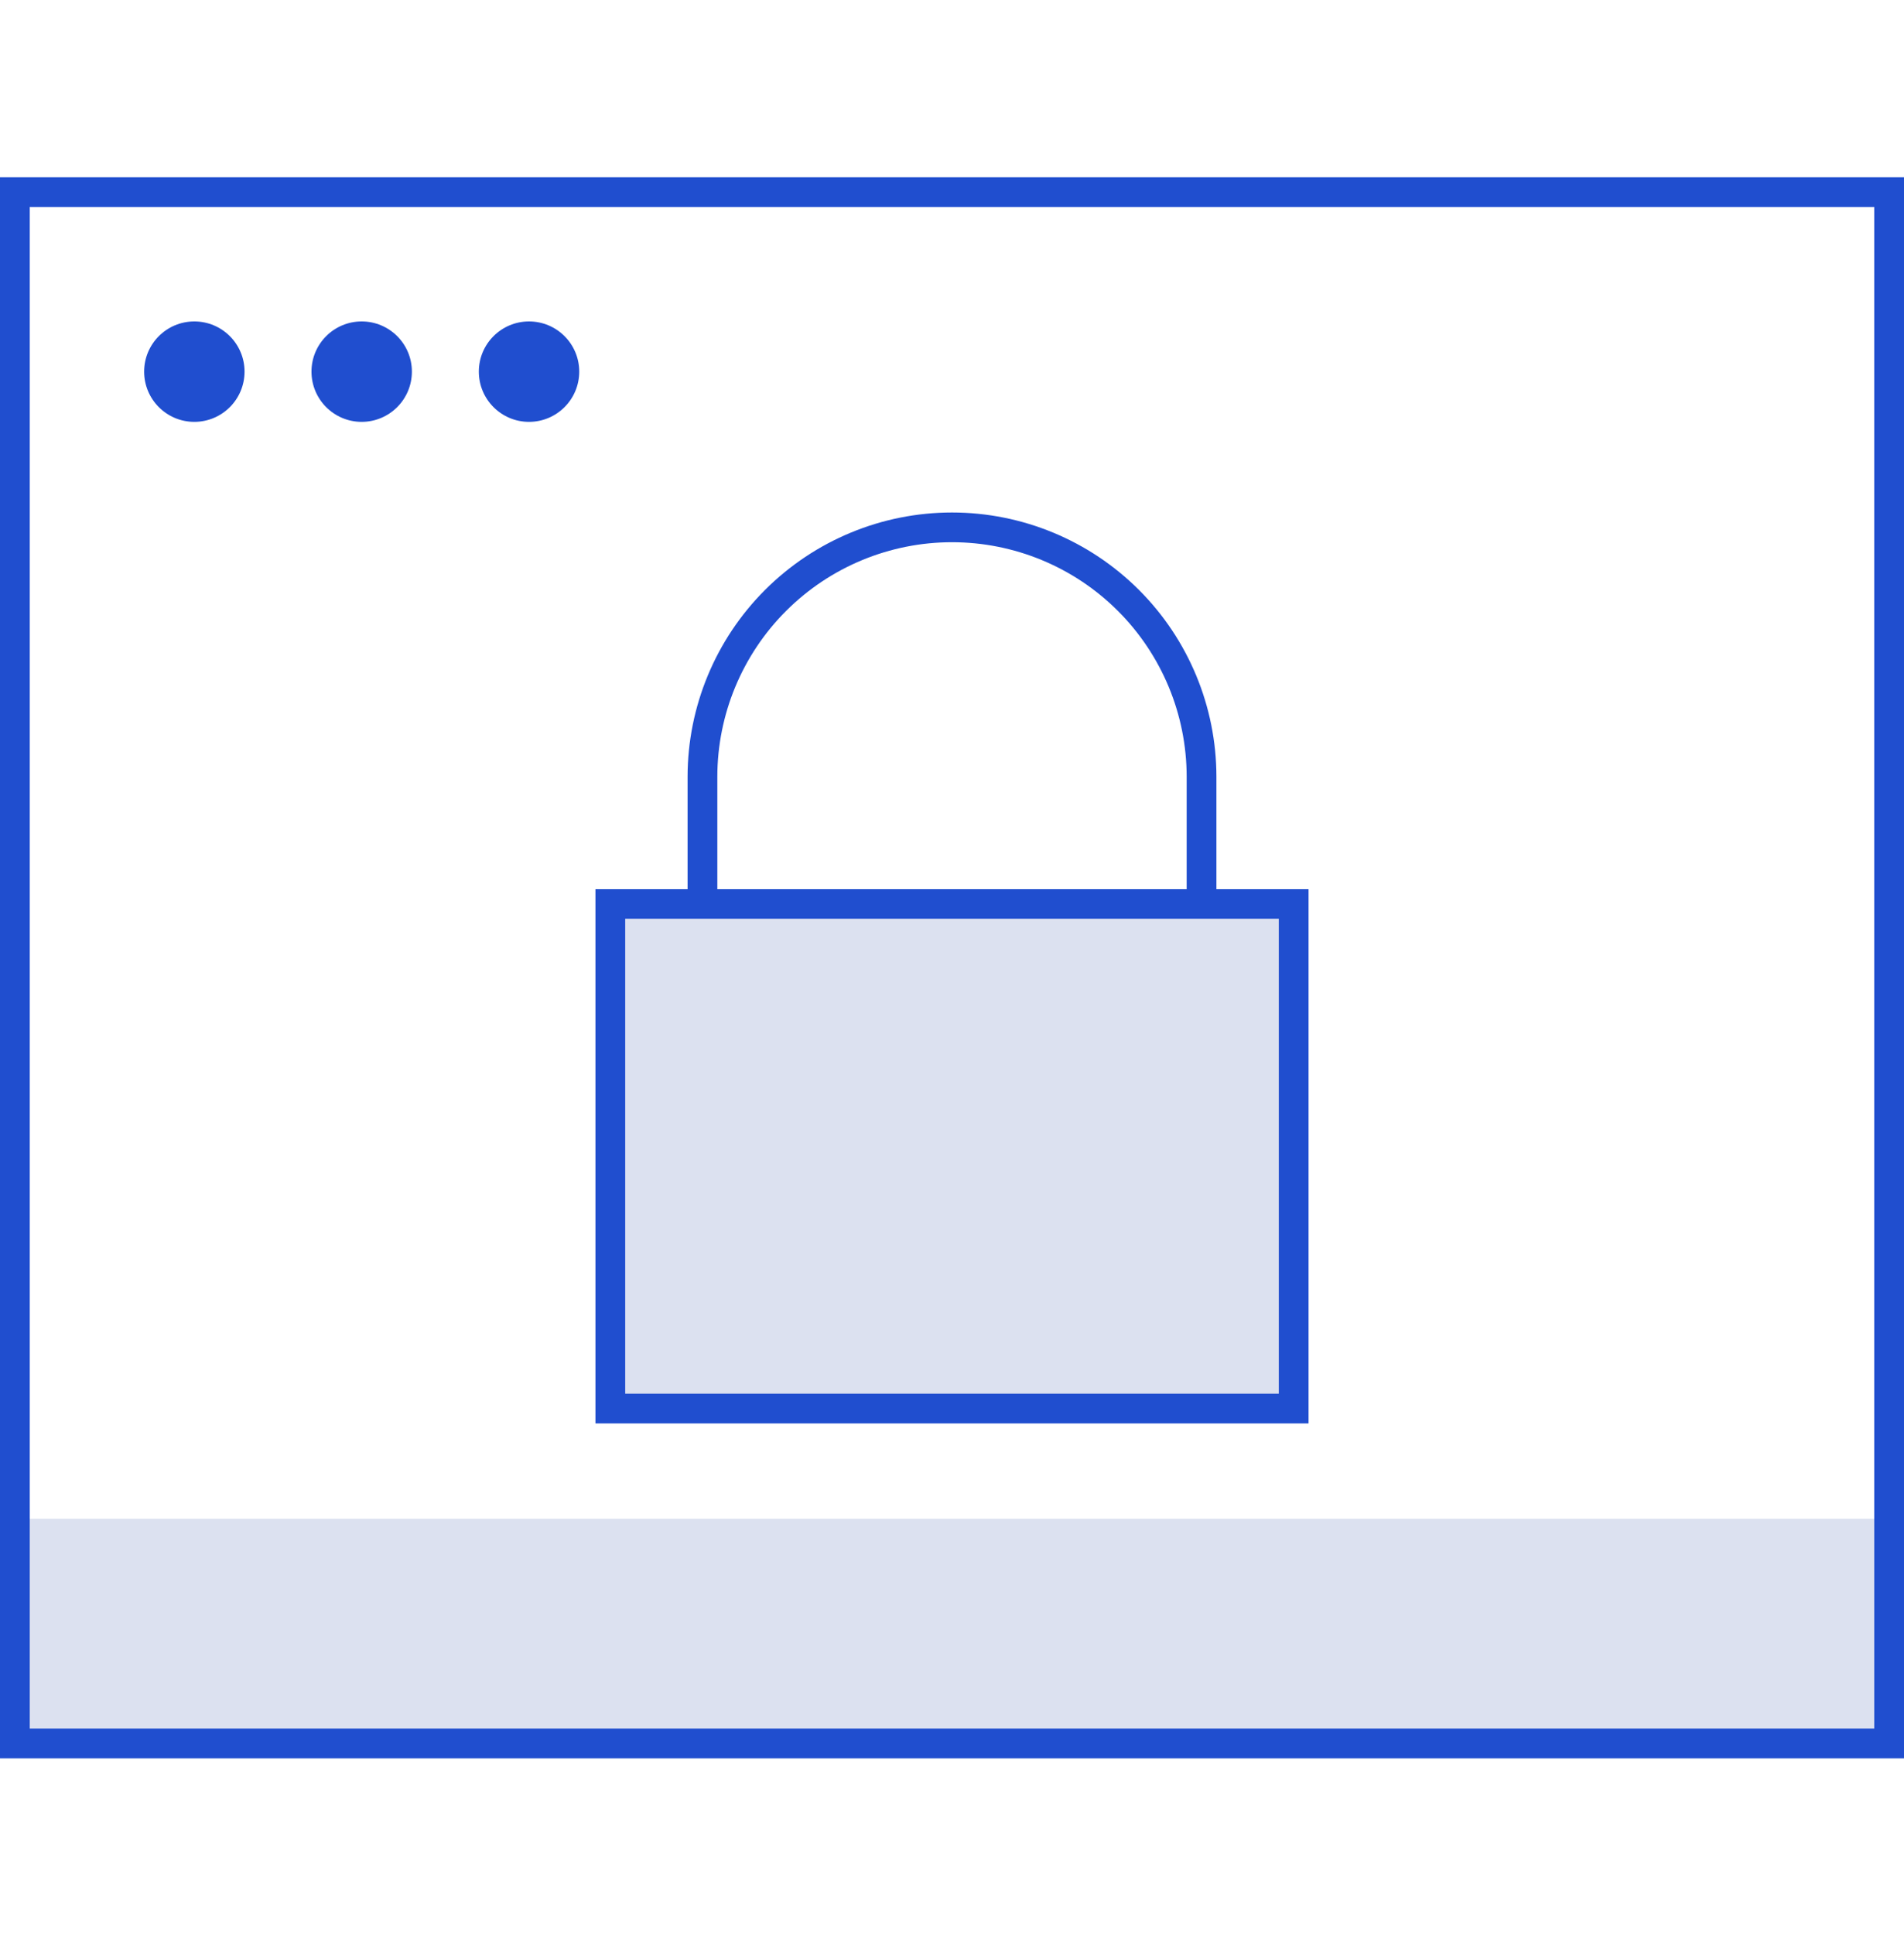 <svg width="64" height="65" viewBox="0 0 64 65" fill="none" xmlns="http://www.w3.org/2000/svg">
<g clip-path="url(#clip0_6_168)">
<path opacity="0.15" d="M63.5 51.043H0.5V58.596H63.5V51.043Z" fill="#183A9E"/>
<path opacity="0.15" d="M43.485 30.38H20.515V47.339H43.485V30.38Z" fill="#183A9E"/>
<path d="M64 59.096H9.91821e-05V5.958H64V59.096ZM1 58.096H63V6.958H1V58.096Z" fill="#204ECF"/>
<path d="M43.985 47.839H20.015V29.88H43.985V47.839ZM21.015 46.839H42.985V30.88H21.015L21.015 46.839Z" fill="#204ECF"/>
<path d="M40.888 30.38H39.888V26.102C39.886 24.012 39.054 22.008 37.575 20.53C36.096 19.053 34.091 18.223 32 18.223C29.91 18.223 27.904 19.053 26.425 20.53C24.946 22.008 24.114 24.012 24.112 26.102V30.38H23.112V26.102C23.114 23.747 24.052 21.488 25.718 19.824C27.385 18.159 29.644 17.224 32 17.224C34.356 17.224 36.615 18.159 38.282 19.824C39.948 21.488 40.886 23.747 40.888 26.102V30.38Z" fill="#204ECF"/>
<path d="M12.157 14.178C13.089 14.178 13.845 13.422 13.845 12.49C13.845 11.558 13.089 10.803 12.157 10.803C11.226 10.803 10.47 11.558 10.47 12.49C10.47 13.422 11.226 14.178 12.157 14.178Z" fill="#204ECF"/>
<path d="M6.532 14.178C7.464 14.178 8.22 13.422 8.22 12.49C8.22 11.558 7.464 10.803 6.532 10.803C5.6 10.803 4.845 11.558 4.845 12.49C4.845 13.422 5.6 14.178 6.532 14.178Z" fill="#204ECF"/>
<path d="M17.782 14.178C18.714 14.178 19.47 13.422 19.47 12.49C19.47 11.558 18.714 10.803 17.782 10.803C16.851 10.803 16.095 11.558 16.095 12.49C16.095 13.422 16.851 14.178 17.782 14.178Z" fill="#204ECF"/>
</g>
<defs>
<clipPath id="clip0_6_168">
<rect width="64" height="64" fill="white" transform="translate(0 0.527)"/>
</clipPath>
</defs>
</svg>

